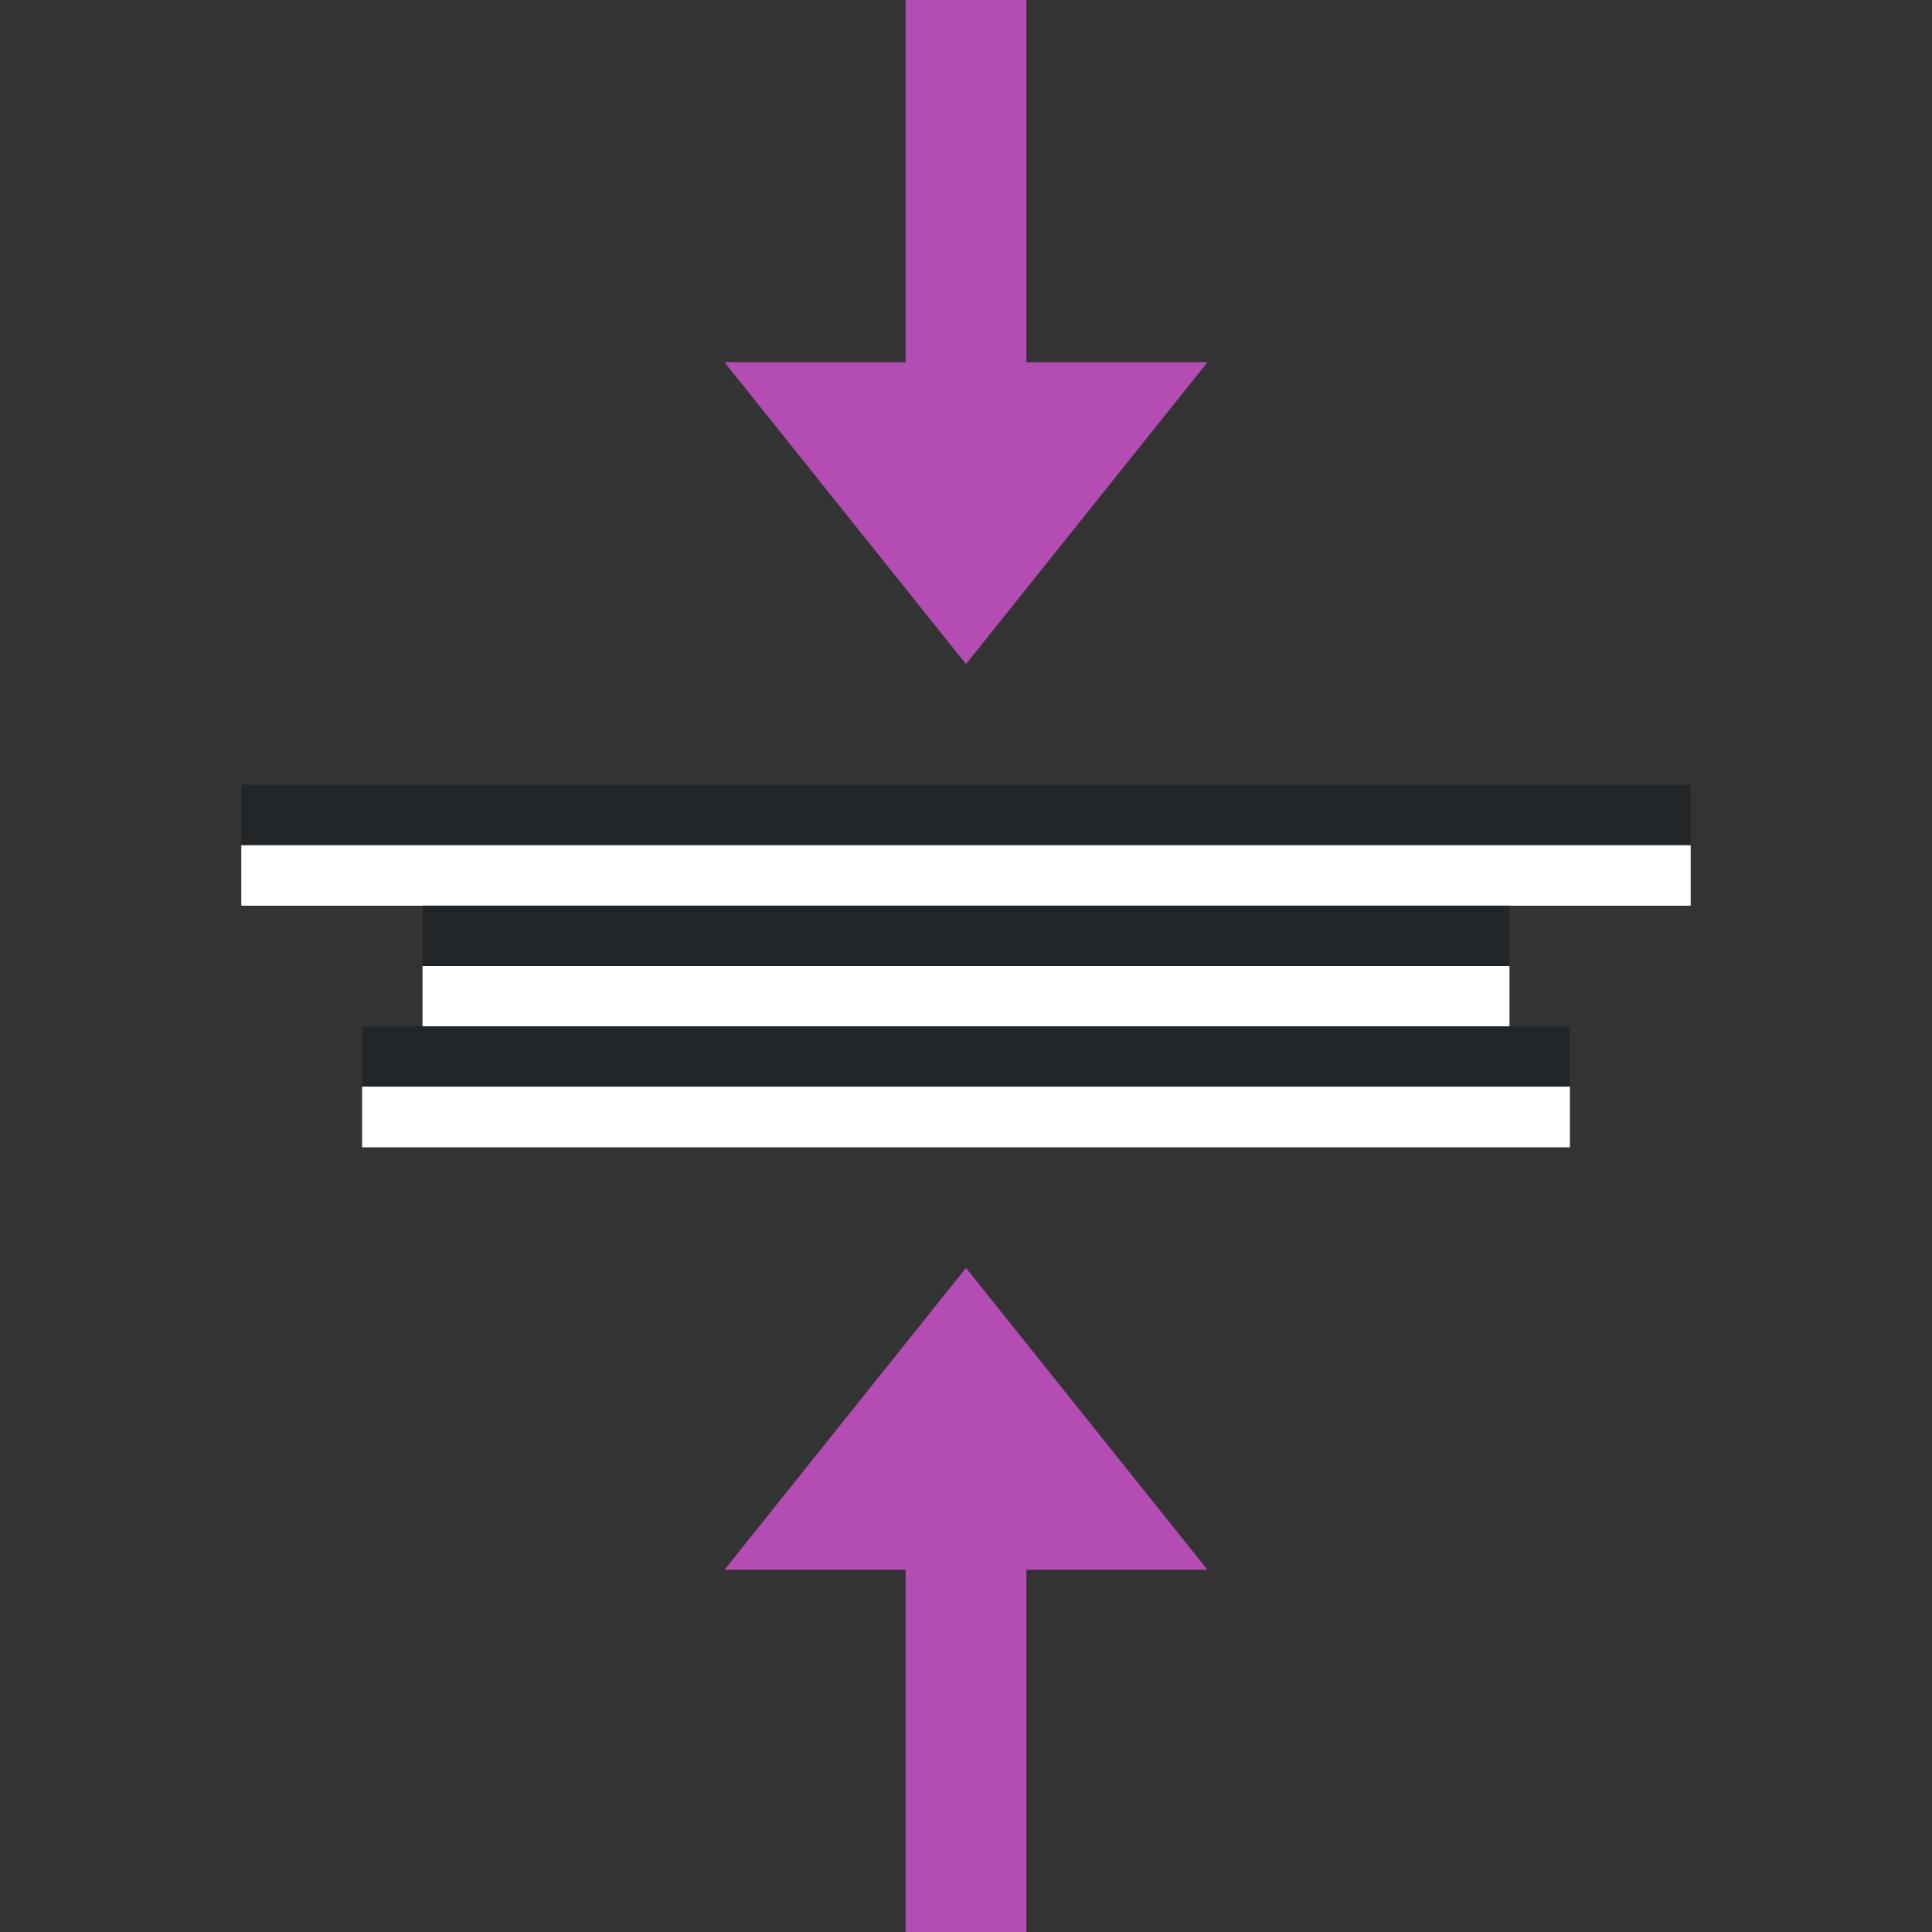 <svg xmlns="http://www.w3.org/2000/svg" viewBox="0 0 32 32"><rect x="0" y="0" width="32" height="32" fill="#333333" stroke="none"/><path style="fill:#B34CB3;fill-opacity:1;stroke:none;stroke-width:1px;stroke-linecap:butt;stroke-linejoin:miter;stroke-opacity:1" d="m16 21-4 5h3v6h2v-6h3z"/><path style="fill:#232629;fill-opacity:1;fill-rule:evenodd;stroke:none;stroke-width:2;stroke-linecap:round;stroke-linejoin:round" d="M4 13h24v1H4z"/><path style="fill:#fff;fill-rule:evenodd;stroke:none;stroke-width:2;stroke-linecap:round;stroke-linejoin:round" d="M4 14h24v1H4z"/><path style="fill:#232629;fill-opacity:1;fill-rule:evenodd;stroke:none;stroke-width:2;stroke-linecap:round;stroke-linejoin:round" d="M7 15h18v1H7z"/><path style="fill:#fff;fill-rule:evenodd;stroke:none;stroke-width:2;stroke-linecap:round;stroke-linejoin:round" d="M7 16h18v1H7z"/><path style="fill:#232629;fill-opacity:1;fill-rule:evenodd;stroke:none;stroke-width:2;stroke-linecap:round;stroke-linejoin:round" d="M6 17h20v1H6z"/><path style="fill:#fff;fill-rule:evenodd;stroke:none;stroke-width:2;stroke-linecap:round;stroke-linejoin:round" d="M6 18h20v1H6z"/><path style="fill:#232629;fill-opacity:1;fill-rule:evenodd;stroke:none;stroke-width:2;stroke-linecap:round;stroke-linejoin:round" d="M4 13h24v1H4z"/><path style="fill:#fff;fill-rule:evenodd;stroke:none;stroke-width:2;stroke-linecap:round;stroke-linejoin:round" d="M4 14h24v1H4z"/><path style="fill:#232629;fill-opacity:1;fill-rule:evenodd;stroke:none;stroke-width:2;stroke-linecap:round;stroke-linejoin:round" d="M7 15h18v1H7z"/><path style="fill:#fff;fill-rule:evenodd;stroke:none;stroke-width:2;stroke-linecap:round;stroke-linejoin:round" d="M7 16h18v1H7z"/><path style="fill:#232629;fill-opacity:1;fill-rule:evenodd;stroke:none;stroke-width:2;stroke-linecap:round;stroke-linejoin:round" d="M6 17h20v1H6z"/><path style="fill:#fff;fill-rule:evenodd;stroke:none;stroke-width:2;stroke-linecap:round;stroke-linejoin:round" d="M6 18h20v1H6z"/><path style="fill:#B34CB3;fill-opacity:1;stroke:none;stroke-width:1px;stroke-linecap:butt;stroke-linejoin:miter;stroke-opacity:1" d="m16 11-4-5h3V0h2v6h3z"/></svg>